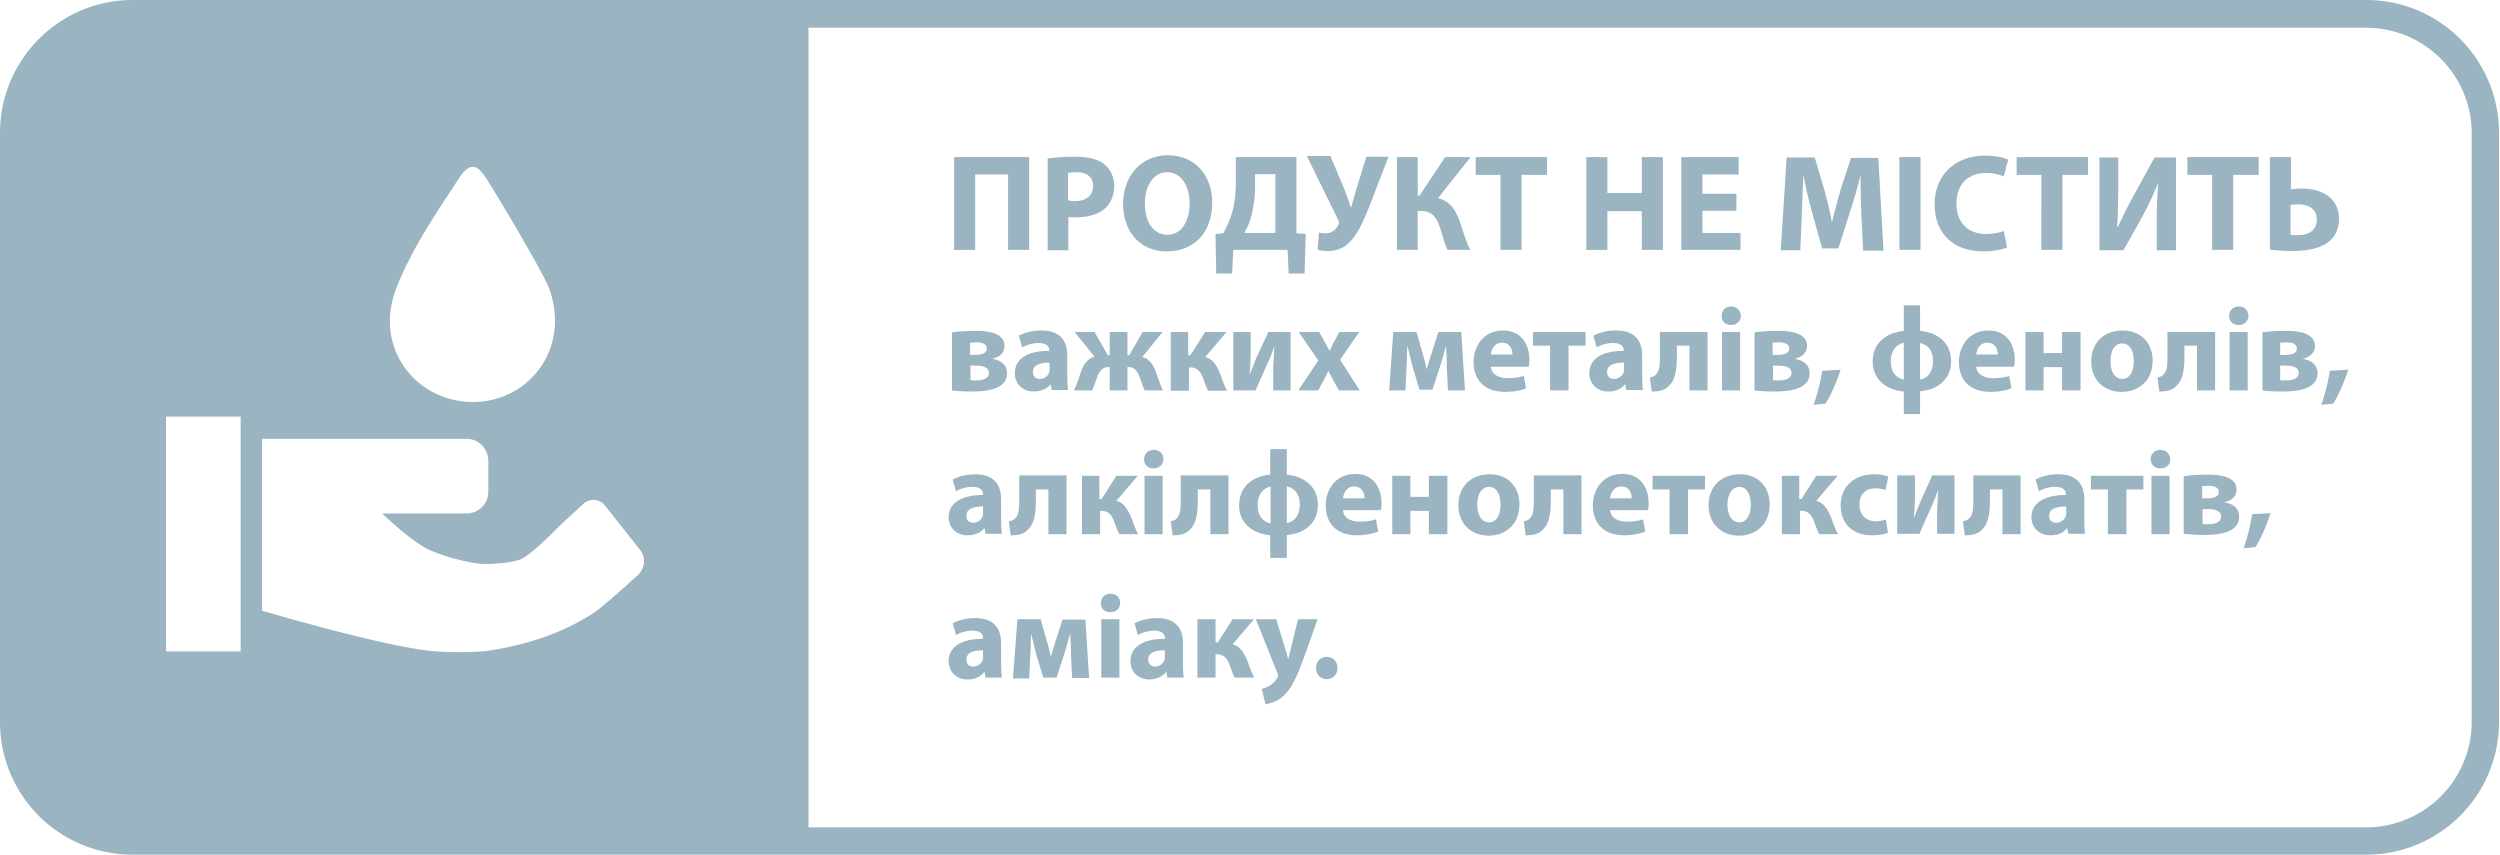 <svg width="117" height="40" fill="none" xmlns="http://www.w3.org/2000/svg"><path d="M115.675 33.789a4.94 4.94 0 01-4.931 4.93H37.837V1.299h72.907a4.94 4.94 0 014.931 4.93v27.56zm-85.83-6.869s-1.454 1.333-1.99 1.713c-.64.433-2.232 1.402-4.983 1.817-.71.104-2.128.086-2.837 0-2.388-.277-7.769-1.869-7.769-1.869v-8.045h9.568c.57 0 1.02.467 1.02 1.038v1.436c0 .571-.466 1.021-1.02 1.021h-3.945s1.108 1.09 2.024 1.61c.589.328 1.904.691 2.578.743.468.035 1.436-.035 1.869-.207.57-.243 1.868-1.61 1.868-1.61l1.073-.986a.682.682 0 011.004.07l1.643 2.076c.294.346.242.882-.104 1.193zm-18.582 3.564H7.768V19.498h3.495v10.986zm7.301-17.041c.727-1.834 1.834-3.443 2.907-5.087.467-.709.813-.744 1.28-.017.64 1.004 2.681 4.43 2.958 5.19.623 1.748.122 3.495-1.263 4.533-1.384 1.021-3.339 1.004-4.723-.052-1.384-1.072-1.851-2.837-1.159-4.567zM110.744 0H6.211C2.785 0 0 2.785 0 6.228v27.56A6.206 6.206 0 006.211 40h104.533a6.217 6.217 0 006.211-6.211V6.229c0-3.444-2.785-6.229-6.211-6.229z" fill="#9AB4C1"/><path d="M48.164 7.353v4.342h-.986V8.166h-1.54v3.53h-.986V7.352h3.512zm1.819 2.024c.086.017.19.035.328.035.52 0 .848-.26.848-.71 0-.398-.277-.64-.761-.64-.208 0-.346.017-.416.035v1.28zm-.97-1.955c.312-.052.727-.086 1.333-.086.605 0 1.038.12 1.332.346.277.224.467.588.467 1.003 0 .433-.138.779-.398 1.038-.328.311-.83.45-1.418.45-.122 0-.243 0-.33-.017v1.557h-.968V7.422h-.017zm4.568 2.111c0 .848.398 1.453 1.056 1.453.657 0 1.038-.64 1.038-1.47 0-.78-.38-1.454-1.056-1.454-.64 0-1.038.64-1.038 1.47zm3.15-.052c0 1.418-.866 2.284-2.129 2.284-1.28 0-2.041-.97-2.041-2.215 0-1.298.83-2.284 2.11-2.284 1.333.018 2.06 1.021 2.06 2.215zm2.005-.744c0 .502-.07.986-.19 1.436-.07.26-.19.52-.312.727h1.453V8.149h-.951v.588zm1.938-1.384v3.564l.432.035-.052 1.85h-.744l-.052-1.107h-2.543l-.052 1.108h-.744l-.034-1.851.363-.035a4.81 4.81 0 00.415-.969 5.36 5.36 0 00.173-1.436V7.353h2.838zm1.609 0l.64 1.522c.121.312.207.571.294.83h.017c.052-.19.139-.484.242-.847l.468-1.522h1.038l-.813 2.11c-.26.675-.537 1.332-.865 1.73-.295.364-.64.571-1.16.571-.225 0-.363-.017-.484-.069l.07-.796c.068.018.172.035.328.035.294 0 .502-.208.588-.415.035-.07.017-.139-.017-.208l-1.47-2.993h1.124v.052zm4.067 0v1.8h.086l1.194-1.8h1.194L67.3 9.273c.554.139.813.537 1.004 1.056.155.467.294.934.501 1.366H67.75c-.156-.294-.225-.64-.329-.951-.155-.484-.346-.865-.882-.865h-.19v1.816h-.97V7.353h.97zm3.872.83h-1.16v-.83h3.34v.83h-1.194v3.512h-.986V8.183zm5.004-.83v1.678h1.61V7.353h.986v4.342h-.987V9.88h-1.609v1.816h-.986V7.353h.986zm6.039 2.509h-1.591V10.9h1.782v.795h-2.769V7.353h2.682v.813h-1.695v.9h1.591v.796zm5.845.173a54.732 54.732 0 01-.035-1.782h-.017a21.352 21.352 0 01-.485 1.678l-.536 1.695h-.761l-.468-1.678a20.422 20.422 0 01-.397-1.695h-.018c-.017.588-.052 1.263-.069 1.799l-.07 1.66h-.916l.277-4.342h1.315l.432 1.454c.139.501.277 1.038.363 1.557h.018c.12-.502.277-1.073.415-1.557l.467-1.436h1.28l.243 4.342h-.952l-.087-1.695zm2.769-2.682h-.986v4.342h.986V7.353zm4.053 4.221c-.173.087-.588.19-1.107.19-1.505 0-2.284-.934-2.284-2.18 0-1.487 1.055-2.3 2.37-2.3.502 0 .9.103 1.073.19l-.208.779a2.15 2.15 0 00-.83-.156c-.779 0-1.384.467-1.384 1.436 0 .865.519 1.418 1.401 1.418.294 0 .623-.069.813-.138l.156.761zm1.604-3.391h-1.159v-.83h3.34v.83h-1.195v3.512h-.986V8.183zm3.6-.83v1.298c0 .692-.017 1.384-.052 1.972h.035c.225-.502.519-1.09.778-1.54l.935-1.713h1.003v4.343h-.899v-1.28c0-.675.017-1.263.069-1.834h-.018c-.207.519-.484 1.09-.726 1.54l-.882 1.574h-1.125V7.37h.882v-.017zm4.392.83h-1.159v-.83h3.339v.83h-1.194v3.512h-.986V8.183zm3.669 2.803c.104.018.225.018.364.018.484 0 .865-.225.865-.727s-.381-.71-.848-.71c-.138 0-.26.018-.381.018v1.401zm.018-3.633v1.505c.138-.017.346-.034.519-.034.934 0 1.73.45 1.73 1.418 0 .415-.139.727-.346.952-.415.432-1.142.553-1.834.553-.485 0-.848-.034-1.055-.069V7.353h.986zM45.4 16.609h.225c.346 0 .554-.087.554-.294 0-.173-.138-.294-.484-.294-.121 0-.19.017-.294.017v.57zm0 1.176c.087.018.156.018.295.018.294 0 .588-.087.588-.346 0-.243-.225-.346-.623-.346h-.242v.674H45.4zm-.847-2.232a8.371 8.371 0 011.107-.069c.467 0 1.35.052 1.35.71 0 .346-.277.536-.554.588v.017c.415.07.675.294.675.675 0 .778-1.056.848-1.627.848-.38 0-.778-.018-.951-.052v-2.716zm4.585 1.419c-.45 0-.796.104-.796.433 0 .225.138.328.329.328.207 0 .38-.138.432-.31.017-.053.017-.087.017-.14v-.31h.018zm.086 1.298l-.052-.277h-.017c-.173.225-.467.329-.779.329-.553 0-.882-.398-.882-.848 0-.71.64-1.055 1.61-1.055V16.4c0-.138-.07-.346-.503-.346-.276 0-.57.087-.76.208l-.157-.554c.19-.104.571-.242 1.056-.242.917 0 1.21.536 1.21 1.177v.951c0 .26.018.52.035.658h-.76v.017zm2.001-2.734l.623 1.09h.086v-1.09h.83v1.09h.087l.623-1.09h.934l-.951 1.177c.311.052.519.363.64.692.103.311.207.605.328.865h-.847c-.087-.139-.139-.346-.243-.623-.103-.294-.276-.467-.501-.467h-.07v1.09h-.83v-1.09h-.07c-.241 0-.397.156-.518.467-.104.294-.156.485-.242.623h-.848c.138-.26.225-.554.329-.865.12-.346.328-.64.64-.71l-.934-1.159h.934zm4.381 0v1.09h.104l.692-1.09h1.003l-1.003 1.177c.329.069.536.363.692.761.087.225.19.554.329.813h-.883c-.069-.12-.138-.311-.242-.605-.12-.312-.294-.485-.57-.485h-.087v1.09h-.848v-2.75h.813zm2.926 0v.83c0 .433-.017.745-.052 1.125h.017c.139-.311.208-.519.312-.778l.553-1.177H60.4v2.734h-.813v-.83c0-.433.018-.606.052-1.194h-.017a7.38 7.38 0 01-.294.744c-.173.38-.38.865-.571 1.28h-1.038v-2.734h.813zm3.198 0l.26.45c.07.139.156.277.225.415h.017c.07-.138.139-.294.208-.415l.242-.45h.934l-.9 1.298.918 1.436h-.97l-.276-.485-.208-.415h-.017l-.207.415-.26.485h-.934l.934-1.401-.917-1.333h.952zm3.474 0h1.09l.294 1.038c.052.156.121.45.173.692h.017c.052-.19.139-.484.225-.743l.312-.987h1.072l.173 2.734h-.796l-.051-1.09c0-.242-.018-.64-.035-.952h-.017c-.104.364-.121.45-.26.9l-.363 1.107h-.606l-.328-1.09c-.07-.26-.156-.657-.225-.917h-.018c-.017.346-.017.727-.034.952l-.052 1.09h-.761l.19-2.734zm5.576 1.056c0-.208-.087-.554-.485-.554-.363 0-.502.329-.519.554h1.004zm-1.004.588c.035.346.38.519.779.519.294 0 .519-.035.76-.104l.105.571c-.277.121-.623.173-.987.173-.934 0-1.47-.536-1.47-1.401 0-.692.432-1.47 1.384-1.47.882 0 1.228.691 1.228 1.366 0 .138-.017.277-.034.329h-1.765v.017zm4.429-1.644v.64h-.796v2.094h-.865v-2.093h-.796v-.64h2.457zm1.802 1.436c-.45 0-.796.104-.796.433 0 .225.139.328.329.328.208 0 .38-.138.45-.31.017-.053.017-.087.017-.14v-.31zm.104 1.298l-.052-.277h-.017c-.173.225-.45.329-.779.329-.553 0-.882-.398-.882-.848 0-.71.64-1.055 1.609-1.055V16.4c0-.138-.07-.346-.502-.346-.277 0-.57.087-.761.208l-.156-.554a2.32 2.32 0 011.073-.242c.917 0 1.21.536 1.21 1.177v.951c0 .26.018.52.035.658h-.778v.017zm3.803-2.734v2.734h-.848v-2.093h-.588v.501c0 .658-.087 1.125-.38 1.384-.174.19-.416.26-.797.26l-.086-.658c.121-.017.242-.069.294-.155.156-.156.173-.416.173-.883v-1.09h2.232zm.676 0h.848v2.734h-.847v-2.734zm.883-.76c0 .241-.173.432-.467.432-.26 0-.45-.19-.433-.433 0-.242.173-.432.45-.432.26 0 .433.19.45.432zm1.487 1.833h.224c.346 0 .554-.087.554-.294 0-.173-.139-.294-.485-.294-.12 0-.19.017-.294.017v.57zm0 1.176c.086.018.155.018.293.018.294 0 .588-.087.588-.346 0-.243-.224-.346-.622-.346h-.243v.674h-.017zm-.849-2.232a8.389 8.389 0 011.108-.069c.467 0 1.35.052 1.35.71 0 .346-.295.536-.555.588v.017c.416.07.675.294.675.675 0 .778-1.055.848-1.626.848-.38 0-.779-.018-.952-.052v-2.716zm2.768 3.392c.173-.502.329-1.09.398-1.592l.865-.052c-.19.57-.433 1.16-.71 1.592l-.553.052zm4.981-1.177c.414-.086.605-.432.605-.865 0-.432-.19-.76-.606-.847v1.712zm-.762-1.73c-.415.104-.606.45-.606.865 0 .45.19.762.606.866v-1.73zm.761-1.747v1.194c.796.069 1.453.536 1.453 1.418 0 .883-.674 1.35-1.453 1.402v1.073h-.761v-1.056c-.761-.07-1.454-.519-1.454-1.401 0-.9.658-1.35 1.454-1.436V14.29h.761zm3.635 2.301c0-.208-.086-.554-.484-.554-.363 0-.502.329-.52.554h1.004zm-1.003.588c.034.346.38.519.778.519.294 0 .52-.035.762-.104l.103.571c-.276.121-.622.173-.986.173-.934 0-1.47-.536-1.47-1.401 0-.692.432-1.47 1.384-1.47.882 0 1.228.691 1.228 1.366 0 .138-.017.277-.034.329H92.49v.017zm3.148-1.644v.987h.865v-.987h.865v2.734h-.865v-1.09h-.865v1.09h-.848v-2.734h.848zm3.131 1.367c0 .467.191.83.554.83.33 0 .537-.328.537-.83 0-.415-.156-.83-.537-.83-.415 0-.553.432-.553.83zm1.973-.034c0 1.003-.709 1.47-1.453 1.47-.796 0-1.419-.536-1.419-1.419 0-.882.588-1.453 1.47-1.453.848 0 1.402.588 1.402 1.402zm2.925-1.333v2.734h-.848v-2.093h-.588v.501c0 .658-.087 1.125-.381 1.384-.173.19-.415.26-.796.26l-.086-.658c.121-.017.242-.069.294-.155.156-.156.173-.416.173-.883v-1.09h2.232zm.677 0h.847v2.734h-.847v-2.734zm.882-.76c0 .241-.173.432-.467.432-.26 0-.45-.19-.433-.433 0-.242.173-.432.45-.432s.433.19.45.432zm1.486 1.833h.225c.346 0 .554-.087.554-.294 0-.173-.139-.294-.485-.294-.121 0-.19.017-.294.017v.57zm-.017 1.176c.086.018.155.018.294.018.294 0 .588-.087.588-.346 0-.243-.225-.346-.623-.346h-.242v.674h-.017zm-.831-2.232a8.389 8.389 0 011.108-.069c.467 0 1.366.052 1.366.71 0 .346-.294.536-.553.588v.017c.415.07.674.294.674.675 0 .778-1.055.848-1.626.848-.381 0-.778-.018-.951-.052v-2.716h-.018zm2.772 3.392a9 9 0 00.398-1.592l.865-.052c-.191.57-.433 1.16-.71 1.592l-.553.052zm-62.614 4.757c-.45 0-.796.104-.796.433 0 .225.138.329.329.329.207 0 .38-.139.432-.312.017-.052.017-.086.017-.138v-.312h.018zM46.127 25l-.052-.277h-.018c-.173.225-.467.329-.778.329-.554 0-.883-.398-.883-.83 0-.71.64-1.056 1.61-1.056v-.035c0-.138-.07-.346-.502-.346-.277 0-.571.087-.761.208l-.156-.554c.19-.103.57-.242 1.055-.242.917 0 1.211.537 1.211 1.177v.951c0 .26.017.52.035.658h-.761V25zm3.787-2.733V25h-.848v-2.093h-.588v.502c0 .657-.087 1.124-.38 1.384-.174.19-.416.26-.797.26l-.086-.658a.49.49 0 00.311-.156c.156-.156.173-.415.173-.882V22.25h2.215v.017zm1.536 0v1.09h.104l.692-1.09h1.003l-1.003 1.176c.328.07.519.363.692.761.086.225.19.554.328.796h-.882c-.07-.12-.138-.311-.242-.605-.121-.312-.294-.485-.571-.485h-.087V25h-.847v-2.733h.813zm2.113 0h.848V25h-.848v-2.733zm.883-.78c0 .243-.173.434-.468.434-.259 0-.45-.19-.432-.433 0-.242.173-.433.45-.433s.45.19.45.433zm3.046.78V25h-.848v-2.093h-.588v.502c0 .657-.087 1.124-.38 1.384-.174.19-.416.26-.797.26l-.086-.658c.121-.017.242-.07.294-.156.156-.156.173-.415.173-.882V22.25h2.232v.017zm2.732 2.213c.415-.086.606-.432.606-.864 0-.433-.19-.761-.606-.848v1.713zm-.761-1.712c-.416.104-.606.45-.606.865 0 .45.19.761.606.865v-1.73zm.761-1.747v1.194c.779.069 1.453.536 1.453 1.418 0 .883-.674 1.35-1.453 1.402v1.072h-.778v-1.055c-.762-.07-1.454-.52-1.454-1.401 0-.9.658-1.367 1.454-1.436V21.02h.778zm3.636 2.301c0-.208-.087-.554-.485-.554-.363 0-.502.33-.519.554h1.004zm-1.004.571c.035.363.38.519.779.519.294 0 .519-.035.76-.104l.105.571a2.864 2.864 0 01-.986.173c-.935 0-1.471-.536-1.471-1.401 0-.692.432-1.47 1.384-1.47.882 0 1.228.691 1.228 1.366 0 .138-.017.277-.034.329h-1.765v.017zm3.15-1.626v.986h.865v-.986h.865V25h-.865v-1.09h-.865V25h-.848v-2.733h.848zm3.13 1.349c0 .467.19.83.554.83.329 0 .536-.328.536-.83 0-.415-.156-.83-.536-.83-.415.017-.554.432-.554.83zm1.973-.017c0 1.003-.71 1.47-1.436 1.47-.796 0-1.42-.536-1.42-1.418 0-.883.59-1.454 1.472-1.454.83 0 1.384.571 1.384 1.402zm2.904-1.332V25h-.847v-2.093h-.589v.502c0 .657-.086 1.124-.38 1.384-.173.19-.415.26-.796.26l-.087-.658c.122-.017.243-.07.295-.156.155-.156.173-.415.173-.882V22.25h2.231v.017zm2.349 1.055c0-.208-.087-.554-.485-.554-.363 0-.502.33-.519.554h1.004zm-1.004.571c.035.363.38.519.779.519.294 0 .519-.035.76-.104l.105.571a2.865 2.865 0 01-.986.173c-.935 0-1.471-.536-1.471-1.401 0-.692.432-1.47 1.384-1.47.882 0 1.228.691 1.228 1.366 0 .138-.017.277-.034.329h-1.765v.017zm4.437-1.626v.64h-.796V25h-.865v-2.093h-.796v-.64h2.457zm1.052 1.349c0 .467.19.83.554.83.329 0 .536-.328.536-.83 0-.415-.156-.83-.536-.83-.398.017-.554.432-.554.83zm1.973-.017c0 1.003-.71 1.47-1.436 1.47-.796 0-1.42-.536-1.42-1.418 0-.883.59-1.454 1.471-1.454.83 0 1.385.571 1.385 1.402zm1.384-1.332v1.09h.104l.692-1.09h1.003L85 23.443c.328.07.519.363.692.761.086.225.19.554.328.796h-.882c-.07-.12-.138-.311-.242-.605-.121-.312-.294-.485-.571-.485h-.087V25h-.847v-2.733h.813zm4.156 2.663c-.157.07-.433.122-.762.122-.882 0-1.454-.536-1.454-1.401 0-.796.554-1.454 1.575-1.454.225 0 .467.035.657.104l-.138.64c-.104-.052-.26-.086-.484-.086-.45 0-.744.311-.727.76 0 .503.329.78.744.78.207 0 .363-.035.484-.087l.104.623zm1.26-2.663v.83c0 .433-.018.744-.052 1.107h.017c.121-.31.208-.519.311-.778l.537-1.176h1.038v2.733h-.813v-.83c0-.433.017-.606.052-1.194h-.018a7.405 7.405 0 01-.294.744c-.173.38-.38.848-.57 1.28h-1.039V22.25h.83v.017zm4.944 0V25h-.848v-2.093h-.588v.502c0 .657-.086 1.124-.38 1.384-.173.19-.416.26-.796.26l-.087-.658a.49.49 0 00.312-.156c.155-.156.173-.415.173-.882V22.25h2.214v.017zm2.135 1.435c-.45 0-.796.104-.796.433 0 .225.138.329.328.329a.493.493 0 00.45-.312c.018-.052.018-.086.018-.138v-.312zM96.802 25l-.052-.277h-.017c-.173.225-.45.329-.778.329-.554 0-.883-.398-.883-.83 0-.71.64-1.056 1.61-1.056v-.035c0-.138-.07-.346-.502-.346-.277 0-.571.087-.762.208l-.155-.554a2.32 2.32 0 011.072-.242c.917 0 1.211.537 1.211 1.177v.951c0 .26.018.52.035.658h-.779V25zm3.508-2.733v.64h-.796V25h-.865v-2.093h-.796v-.64h2.457zm.379 0h.848V25h-.848v-2.733zm.882-.78c0 .243-.173.434-.467.434-.277 0-.45-.19-.45-.433 0-.242.173-.433.45-.433s.45.19.467.433zm1.491 1.835h.225c.346 0 .554-.087.554-.294 0-.173-.139-.294-.485-.294-.121 0-.19.017-.294.017v.57zm0 1.194c.087.017.156.017.294.017.295 0 .589-.087.589-.363 0-.225-.225-.346-.623-.346h-.242v.692h-.018zm-.847-2.232a8.25 8.25 0 011.107-.07c.467 0 1.349.053 1.349.693 0 .346-.277.536-.553.588v.017c.415.07.674.294.674.675 0 .778-1.055.848-1.626.848-.38 0-.778-.035-.969-.052v-2.7h.018zM105 25.657a8.91 8.91 0 00.398-1.591l.865-.052c-.19.57-.433 1.159-.709 1.591l-.554.052zm-58.977 4.776c-.45 0-.796.103-.796.432 0 .225.138.329.329.329.207 0 .38-.139.432-.312.017-.052.017-.086.017-.138v-.311h.018zm.104 1.297l-.052-.277h-.018c-.173.225-.467.346-.778.346-.554 0-.883-.398-.883-.847 0-.71.64-1.056 1.61-1.056v-.034c0-.139-.07-.346-.502-.346-.277 0-.571.086-.761.207l-.156-.553c.19-.104.57-.243 1.055-.243.917 0 1.211.537 1.211 1.177v.951a6 6 0 00.035.658h-.761v.017zm1.487-2.75h1.09l.294 1.037c.052.156.121.45.173.692h.017c.052-.19.139-.484.225-.744l.312-.968h1.072l.173 2.733h-.796l-.051-1.09c0-.242-.018-.64-.035-.951h-.017c-.104.363-.121.45-.26.9l-.363 1.124h-.623l-.329-1.09c-.069-.26-.156-.658-.225-.917h-.017c-.017.346-.017.727-.035.952l-.052 1.09h-.76l.207-2.769zm3.926 0h.848v2.733h-.848v-2.734zm.882-.762c0 .242-.173.433-.467.433-.277 0-.45-.19-.432-.433 0-.242.173-.432.45-.432.276 0 .45.19.45.432zm2.11 2.215c-.45 0-.795.103-.795.432 0 .225.155.329.328.329a.453.453 0 00.433-.312c.017-.052.017-.086.017-.138v-.311h.017zm.104 1.297l-.052-.277h-.017c-.173.225-.467.346-.778.346-.554 0-.883-.398-.883-.847 0-.71.64-1.056 1.61-1.056v-.034c0-.139-.087-.346-.502-.346-.277 0-.571.086-.762.207l-.155-.553c.19-.104.57-.243 1.055-.243.917 0 1.211.537 1.211 1.177v.951a6 6 0 00.035.658h-.762v.017zm2.251-2.75v1.09h.104l.692-1.09h1.003l-1.003 1.176c.328.069.519.363.692.761.086.225.19.554.328.796h-.917c-.069-.121-.138-.312-.242-.606-.12-.311-.294-.484-.57-.484h-.087v1.09h-.848v-2.734h.848zm2.838 0l.415 1.349c.052.156.104.363.139.502h.017c.035-.139.086-.364.121-.502l.329-1.35h.917l-.64 1.8c-.398 1.09-.658 1.522-.97 1.799-.293.26-.605.346-.83.38l-.173-.726c.104-.017.242-.07.364-.138a.947.947 0 00.346-.347.187.187 0 00.052-.12c0-.035 0-.07-.035-.139l-1.004-2.509h.952zm1.865 2.283c0-.294.207-.52.502-.52.294 0 .501.209.501.52 0 .294-.207.519-.501.519-.294 0-.502-.225-.502-.52z" fill="#9AB4C1"/></svg>
